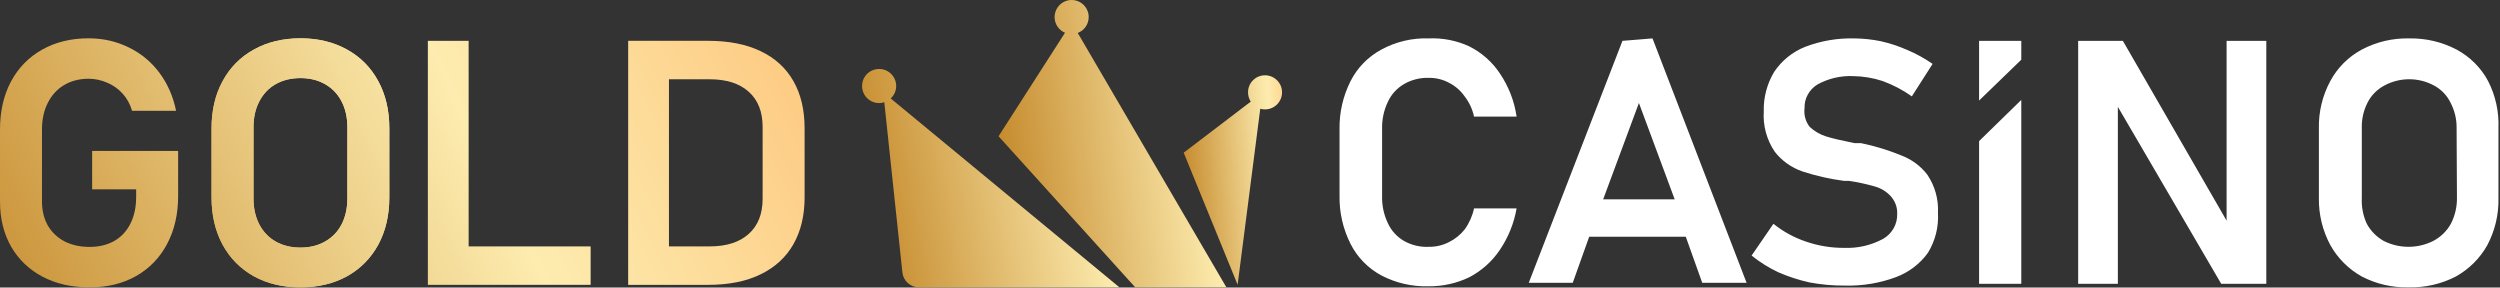 <svg width="600" height="69" viewBox="0 0 600 69" fill="none" xmlns="http://www.w3.org/2000/svg">
<rect x="0" y="0" width="600" height="69" fill="#333333" stroke="none"/>
<path d="M42.752 36.221V47.055C42.752 51.405 41.865 55.245 40.09 58.574C38.343 61.877 35.859 64.441 32.637 66.267C29.443 68.066 25.73 68.965 21.499 68.965C17.24 68.965 13.486 68.119 10.238 66.428C6.989 64.709 4.464 62.293 2.662 59.178C0.887 56.063 0 52.452 0 48.344V31.065C0 26.716 0.874 22.889 2.621 19.587C4.395 16.284 6.88 13.733 10.074 11.934C13.295 10.108 17.022 9.195 21.253 9.195C24.72 9.195 27.928 9.92 30.876 11.37C33.825 12.793 36.282 14.821 38.247 17.452C40.213 20.083 41.551 23.131 42.26 26.595H31.695C31.231 24.984 30.467 23.601 29.402 22.446C28.365 21.292 27.123 20.419 25.676 19.828C24.256 19.211 22.782 18.902 21.253 18.902C19.015 18.902 17.049 19.412 15.356 20.433C13.691 21.426 12.394 22.849 11.466 24.702C10.538 26.528 10.074 28.649 10.074 31.065V48.344C10.074 50.519 10.538 52.439 11.466 54.103C12.421 55.741 13.759 57.017 15.479 57.93C17.226 58.816 19.233 59.259 21.499 59.259C23.737 59.259 25.703 58.789 27.396 57.849C29.088 56.882 30.385 55.5 31.286 53.701C32.214 51.875 32.678 49.713 32.678 47.216V45.444H22.113V36.221H42.752Z" fill="url(#paint0_linear_11974_490686)"/>
<path d="M72.105 68.965C67.873 68.965 64.147 68.079 60.925 66.307C57.704 64.508 55.206 61.984 53.431 58.735C51.657 55.459 50.77 51.673 50.77 47.377V30.783C50.77 26.487 51.657 22.715 53.431 19.466C55.206 16.19 57.704 13.666 60.925 11.894C64.147 10.095 67.873 9.195 72.105 9.195C76.336 9.195 80.062 10.095 83.284 11.894C86.505 13.666 89.003 16.19 90.778 19.466C92.552 22.715 93.439 26.487 93.439 30.783V47.377C93.439 51.673 92.552 55.459 90.778 58.735C89.003 61.984 86.505 64.508 83.284 66.307C80.062 68.079 76.336 68.965 72.105 68.965ZM72.105 59.42C74.343 59.42 76.309 58.937 78.001 57.97C79.721 57.003 81.045 55.634 81.974 53.862C82.902 52.063 83.366 49.995 83.366 47.659V30.502C83.366 28.166 82.902 26.111 81.974 24.339C81.045 22.54 79.721 21.157 78.001 20.191C76.309 19.224 74.343 18.741 72.105 18.741C69.866 18.741 67.887 19.224 66.167 20.191C64.474 21.157 63.164 22.54 62.236 24.339C61.307 26.111 60.843 28.166 60.843 30.502V47.659C60.843 49.995 61.307 52.063 62.236 53.862C63.164 55.634 64.474 57.003 66.167 57.97C67.887 58.937 69.866 59.42 72.105 59.42Z" fill="url(#paint1_linear_11974_490686)"/>
<path d="M102.686 9.8H112.473V68.361H102.686V9.8ZM107.272 59.138H141.752V68.361H107.272V59.138Z" fill="url(#paint2_linear_11974_490686)"/>
<path d="M156.412 59.138H170.294C174.335 59.138 177.461 58.144 179.672 56.157C181.91 54.17 183.03 51.351 183.03 47.699V30.461C183.03 26.809 181.91 23.99 179.672 22.003C177.461 20.016 174.335 19.023 170.294 19.023H156.412V9.8H170.049C174.908 9.8 179.058 10.618 182.497 12.256C185.965 13.894 188.599 16.284 190.401 19.426C192.203 22.567 193.103 26.353 193.103 30.783V47.377C193.103 51.7 192.216 55.432 190.442 58.574C188.667 61.715 186.046 64.132 182.579 65.824C179.139 67.515 174.949 68.361 170.008 68.361H156.412V59.138ZM150.761 9.8H160.548V68.361H150.761V9.8Z" fill="url(#paint3_linear_11974_490686)"/>
<path d="M72.105 68.965C67.873 68.965 64.147 68.079 60.925 66.307C57.704 64.508 55.206 61.984 53.431 58.735C51.657 55.459 50.77 51.673 50.77 47.377V30.783C50.77 26.487 51.657 22.715 53.431 19.466C55.206 16.19 57.704 13.666 60.925 11.894C64.147 10.095 67.873 9.195 72.105 9.195C76.336 9.195 80.062 10.095 83.284 11.894C86.505 13.666 89.003 16.19 90.778 19.466C92.552 22.715 93.439 26.487 93.439 30.783V47.377C93.439 51.673 92.552 55.459 90.778 58.735C89.003 61.984 86.505 64.508 83.284 66.307C80.062 68.079 76.336 68.965 72.105 68.965ZM72.105 59.42C74.343 59.42 76.309 58.937 78.001 57.97C79.721 57.003 81.045 55.634 81.974 53.862C82.902 52.063 83.366 49.995 83.366 47.659V30.502C83.366 28.166 82.902 26.111 81.974 24.339C81.045 22.54 79.721 21.157 78.001 20.191C76.309 19.224 74.343 18.741 72.105 18.741C69.866 18.741 67.887 19.224 66.167 20.191C64.474 21.157 63.164 22.54 62.236 24.339C61.307 26.111 60.843 28.166 60.843 30.502V47.659C60.843 49.995 61.307 52.063 62.236 53.862C63.164 55.634 64.474 57.003 66.167 57.97C67.887 58.937 69.866 59.42 72.105 59.42Z" fill="url(#paint4_linear_11974_490686)"/>
<path fill-rule="evenodd" clip-rule="evenodd" d="M268.643 68.94L213.771 23.629C214.58 22.871 215.086 21.809 215.086 20.647C215.086 18.398 213.266 16.553 210.991 16.553C208.716 16.553 206.896 18.372 206.896 20.647C206.896 22.896 208.716 24.741 210.991 24.741C211.421 24.741 211.85 24.665 212.229 24.538L216.575 65.389C216.792 67.423 218.508 68.966 220.553 68.966H268.643V68.94Z" fill="url(#paint5_linear_11974_490686)"/>
<path fill-rule="evenodd" clip-rule="evenodd" d="M303.598 18.069C305.848 18.069 307.693 19.889 307.693 22.163C307.693 24.412 305.873 26.257 303.598 26.257C303.194 26.257 302.815 26.206 302.461 26.105L297.027 68.334L284.086 36.643L300.186 24.387C299.756 23.755 299.529 22.972 299.529 22.138C299.529 19.889 301.349 18.069 303.598 18.069Z" fill="url(#paint6_linear_11974_490686)"/>
<path fill-rule="evenodd" clip-rule="evenodd" d="M239.652 32.701L255.601 7.859C254.135 7.253 253.099 5.787 253.099 4.094C253.124 1.82 254.944 0 257.193 0C259.442 0 261.288 1.82 261.288 4.094C261.288 5.838 260.201 7.329 258.659 7.91L294.322 68.94H272.434L239.652 32.701Z" fill="url(#paint7_linear_11974_490686)"/>
<path fill-rule="evenodd" clip-rule="evenodd" d="M333.078 24.466C333.881 22.685 335.231 21.192 336.941 20.193C338.728 19.148 340.783 18.625 342.865 18.685C344.507 18.655 346.131 19.03 347.586 19.774C349.135 20.529 350.463 21.653 351.449 23.042C352.594 24.497 353.387 26.188 353.767 27.985H363.982C363.448 24.271 362.07 20.721 359.948 17.595C358.13 14.863 355.616 12.64 352.651 11.143C349.6 9.728 346.239 9.066 342.865 9.216C338.908 9.085 334.989 10.012 331.533 11.898C328.341 13.617 325.765 16.248 324.15 19.439C322.332 23.031 321.419 26.995 321.489 31.002V47.005C321.419 51.012 322.332 54.976 324.15 58.568C325.765 61.759 328.341 64.39 331.533 66.109C335.013 67.927 338.92 68.823 342.865 68.707C346.257 68.74 349.609 67.993 352.651 66.528C355.604 64.978 358.112 62.731 359.948 59.993C361.991 56.98 363.365 53.584 363.982 50.022H353.767C353.378 51.828 352.619 53.538 351.535 55.049C350.502 56.352 349.182 57.412 347.672 58.149C346.186 58.894 344.534 59.268 342.865 59.239C340.791 59.328 338.735 58.834 336.941 57.814C335.231 56.815 333.881 55.322 333.078 53.541C332.106 51.496 331.636 49.258 331.705 47.005V31.002C331.636 28.748 332.106 26.511 333.078 24.466ZM389.392 9.803L366.901 67.87H377.46L381.409 56.809H404.587L408.536 67.87H419.181L396.603 9.217L389.392 9.803ZM384.757 47.844L393.341 24.718L401.926 47.844H384.757ZM446.654 34.354C449.946 35.033 453.166 36.015 456.269 37.286C458.758 38.22 460.929 39.816 462.535 41.895C464.383 44.618 465.286 47.849 465.111 51.111C465.306 54.459 464.469 57.786 462.707 60.663C460.796 63.333 458.103 65.378 454.981 66.529C451.118 67.959 447.007 68.642 442.877 68.54C439.997 68.566 437.121 68.314 434.292 67.786C431.727 67.216 429.226 66.402 426.824 65.356C424.519 64.274 422.357 62.924 420.385 61.334L425.622 53.709C427.942 55.58 430.588 57.027 433.434 57.982C436.383 58.998 439.491 59.508 442.619 59.49C445.884 59.618 449.122 58.864 451.976 57.312C453.026 56.701 453.89 55.827 454.479 54.782C455.067 53.736 455.359 52.556 455.324 51.363C455.398 49.797 454.843 48.264 453.779 47.09C452.749 45.962 451.408 45.148 449.916 44.743C447.89 44.158 445.825 43.71 443.735 43.403H443.306H442.533C439.148 42.96 435.813 42.202 432.575 41.141C429.952 40.236 427.655 38.605 425.965 36.448C424.013 33.58 423.079 30.166 423.304 26.729C423.215 23.408 424.077 20.129 425.793 17.261C427.595 14.554 430.201 12.449 433.262 11.228C437.007 9.803 441.005 9.119 445.023 9.217C447.158 9.238 449.285 9.462 451.375 9.887C453.558 10.381 455.685 11.083 457.728 11.982C459.874 12.887 461.917 14.011 463.823 15.333L458.844 23.126C456.679 21.592 454.311 20.352 451.805 19.439C449.534 18.698 447.159 18.302 444.765 18.266C441.767 18.14 438.793 18.837 436.181 20.277C435.199 20.879 434.397 21.722 433.854 22.722C433.312 23.722 433.048 24.844 433.09 25.975C432.894 27.55 433.324 29.14 434.292 30.416C435.43 31.495 436.812 32.299 438.327 32.762C439.958 33.264 442.19 33.767 445.109 34.354H446.654ZM534.384 52.955L509.489 9.803H498.759V68.12H508.287V25.639L533.097 68.12H543.913V9.803H534.384V52.955ZM589.583 11.898C592.806 13.632 595.434 16.255 597.137 19.439C598.932 22.944 599.789 26.835 599.627 30.75V47.508C599.724 51.437 598.809 55.326 596.966 58.82C595.211 61.968 592.596 64.578 589.411 66.361C585.925 68.16 582.023 69.055 578.08 68.958C574.164 69.056 570.29 68.161 566.834 66.361C563.649 64.578 561.034 61.968 559.28 58.82C557.41 55.333 556.465 51.444 556.533 47.508V30.75C556.454 26.814 557.399 22.922 559.28 19.439C560.983 16.255 563.611 13.632 566.834 11.898C570.334 10.044 574.271 9.12 578.251 9.217C582.201 9.149 586.103 10.073 589.583 11.898ZM588.209 53.709C589.195 51.785 589.696 49.659 589.669 47.508L589.583 30.75C589.62 28.625 589.119 26.524 588.124 24.634C587.283 22.893 585.901 21.456 584.175 20.528C582.35 19.538 580.296 19.018 578.209 19.018C576.121 19.018 574.067 19.538 572.242 20.528C570.495 21.456 569.085 22.891 568.208 24.634C567.242 26.532 566.77 28.632 566.834 30.75V47.508C566.727 49.639 567.139 51.764 568.036 53.709C568.959 55.42 570.358 56.842 572.071 57.814C573.914 58.747 575.96 59.234 578.037 59.234C580.113 59.234 582.16 58.747 584.003 57.814C585.785 56.875 587.247 55.448 588.209 53.709ZM485.109 9.803H474.98V24.131L485.109 14.328V9.803ZM474.98 68.12V33.87L485.109 23.982V68.12H474.98Z" fill="white"/>
<defs>
<linearGradient id="paint0_linear_11974_490686" x1="1.483" y1="91.362" x2="218.914" y2="-16.525" gradientUnits="userSpaceOnUse">
<stop stop-color="#C68C2F"/>
<stop offset="0.522" stop-color="#FDECAF"/>
<stop offset="1" stop-color="#FDBA6D"/>
</linearGradient>
<linearGradient id="paint1_linear_11974_490686" x1="1.483" y1="91.362" x2="218.914" y2="-16.525" gradientUnits="userSpaceOnUse">
<stop stop-color="#C68C2F"/>
<stop offset="0.522" stop-color="#FDECAF"/>
<stop offset="1" stop-color="#FDBA6D"/>
</linearGradient>
<linearGradient id="paint2_linear_11974_490686" x1="1.483" y1="91.362" x2="218.914" y2="-16.525" gradientUnits="userSpaceOnUse">
<stop stop-color="#C68C2F"/>
<stop offset="0.522" stop-color="#FDECAF"/>
<stop offset="1" stop-color="#FDBA6D"/>
</linearGradient>
<linearGradient id="paint3_linear_11974_490686" x1="1.483" y1="91.362" x2="218.914" y2="-16.525" gradientUnits="userSpaceOnUse">
<stop stop-color="#C68C2F"/>
<stop offset="0.522" stop-color="#FDECAF"/>
<stop offset="1" stop-color="#FDBA6D"/>
</linearGradient>
<linearGradient id="paint4_linear_11974_490686" x1="1.483" y1="91.362" x2="218.914" y2="-16.525" gradientUnits="userSpaceOnUse">
<stop stop-color="#C68C2F"/>
<stop offset="0.522" stop-color="#FDECAF"/>
<stop offset="1" stop-color="#FDBA6D"/>
</linearGradient>
<linearGradient id="paint5_linear_11974_490686" x1="207.371" y1="88.606" x2="291.267" y2="73.427" gradientUnits="userSpaceOnUse">
<stop offset="0.099" stop-color="#C68C2F"/>
<stop offset="0.745" stop-color="#FDECAF"/>
<stop offset="1" stop-color="#FDBA6D"/>
</linearGradient>
<linearGradient id="paint6_linear_11974_490686" x1="284.267" y1="87.169" x2="317.221" y2="84.792" gradientUnits="userSpaceOnUse">
<stop offset="0.099" stop-color="#C68C2F"/>
<stop offset="0.745" stop-color="#FDECAF"/>
<stop offset="1" stop-color="#FDBA6D"/>
</linearGradient>
<linearGradient id="paint7_linear_11974_490686" x1="240.072" y1="94.774" x2="315.663" y2="85.568" gradientUnits="userSpaceOnUse">
<stop offset="0.099" stop-color="#C68C2F"/>
<stop offset="0.745" stop-color="#FDECAF"/>
<stop offset="1" stop-color="#FDBA6D"/>
</linearGradient>
</defs>
</svg>

